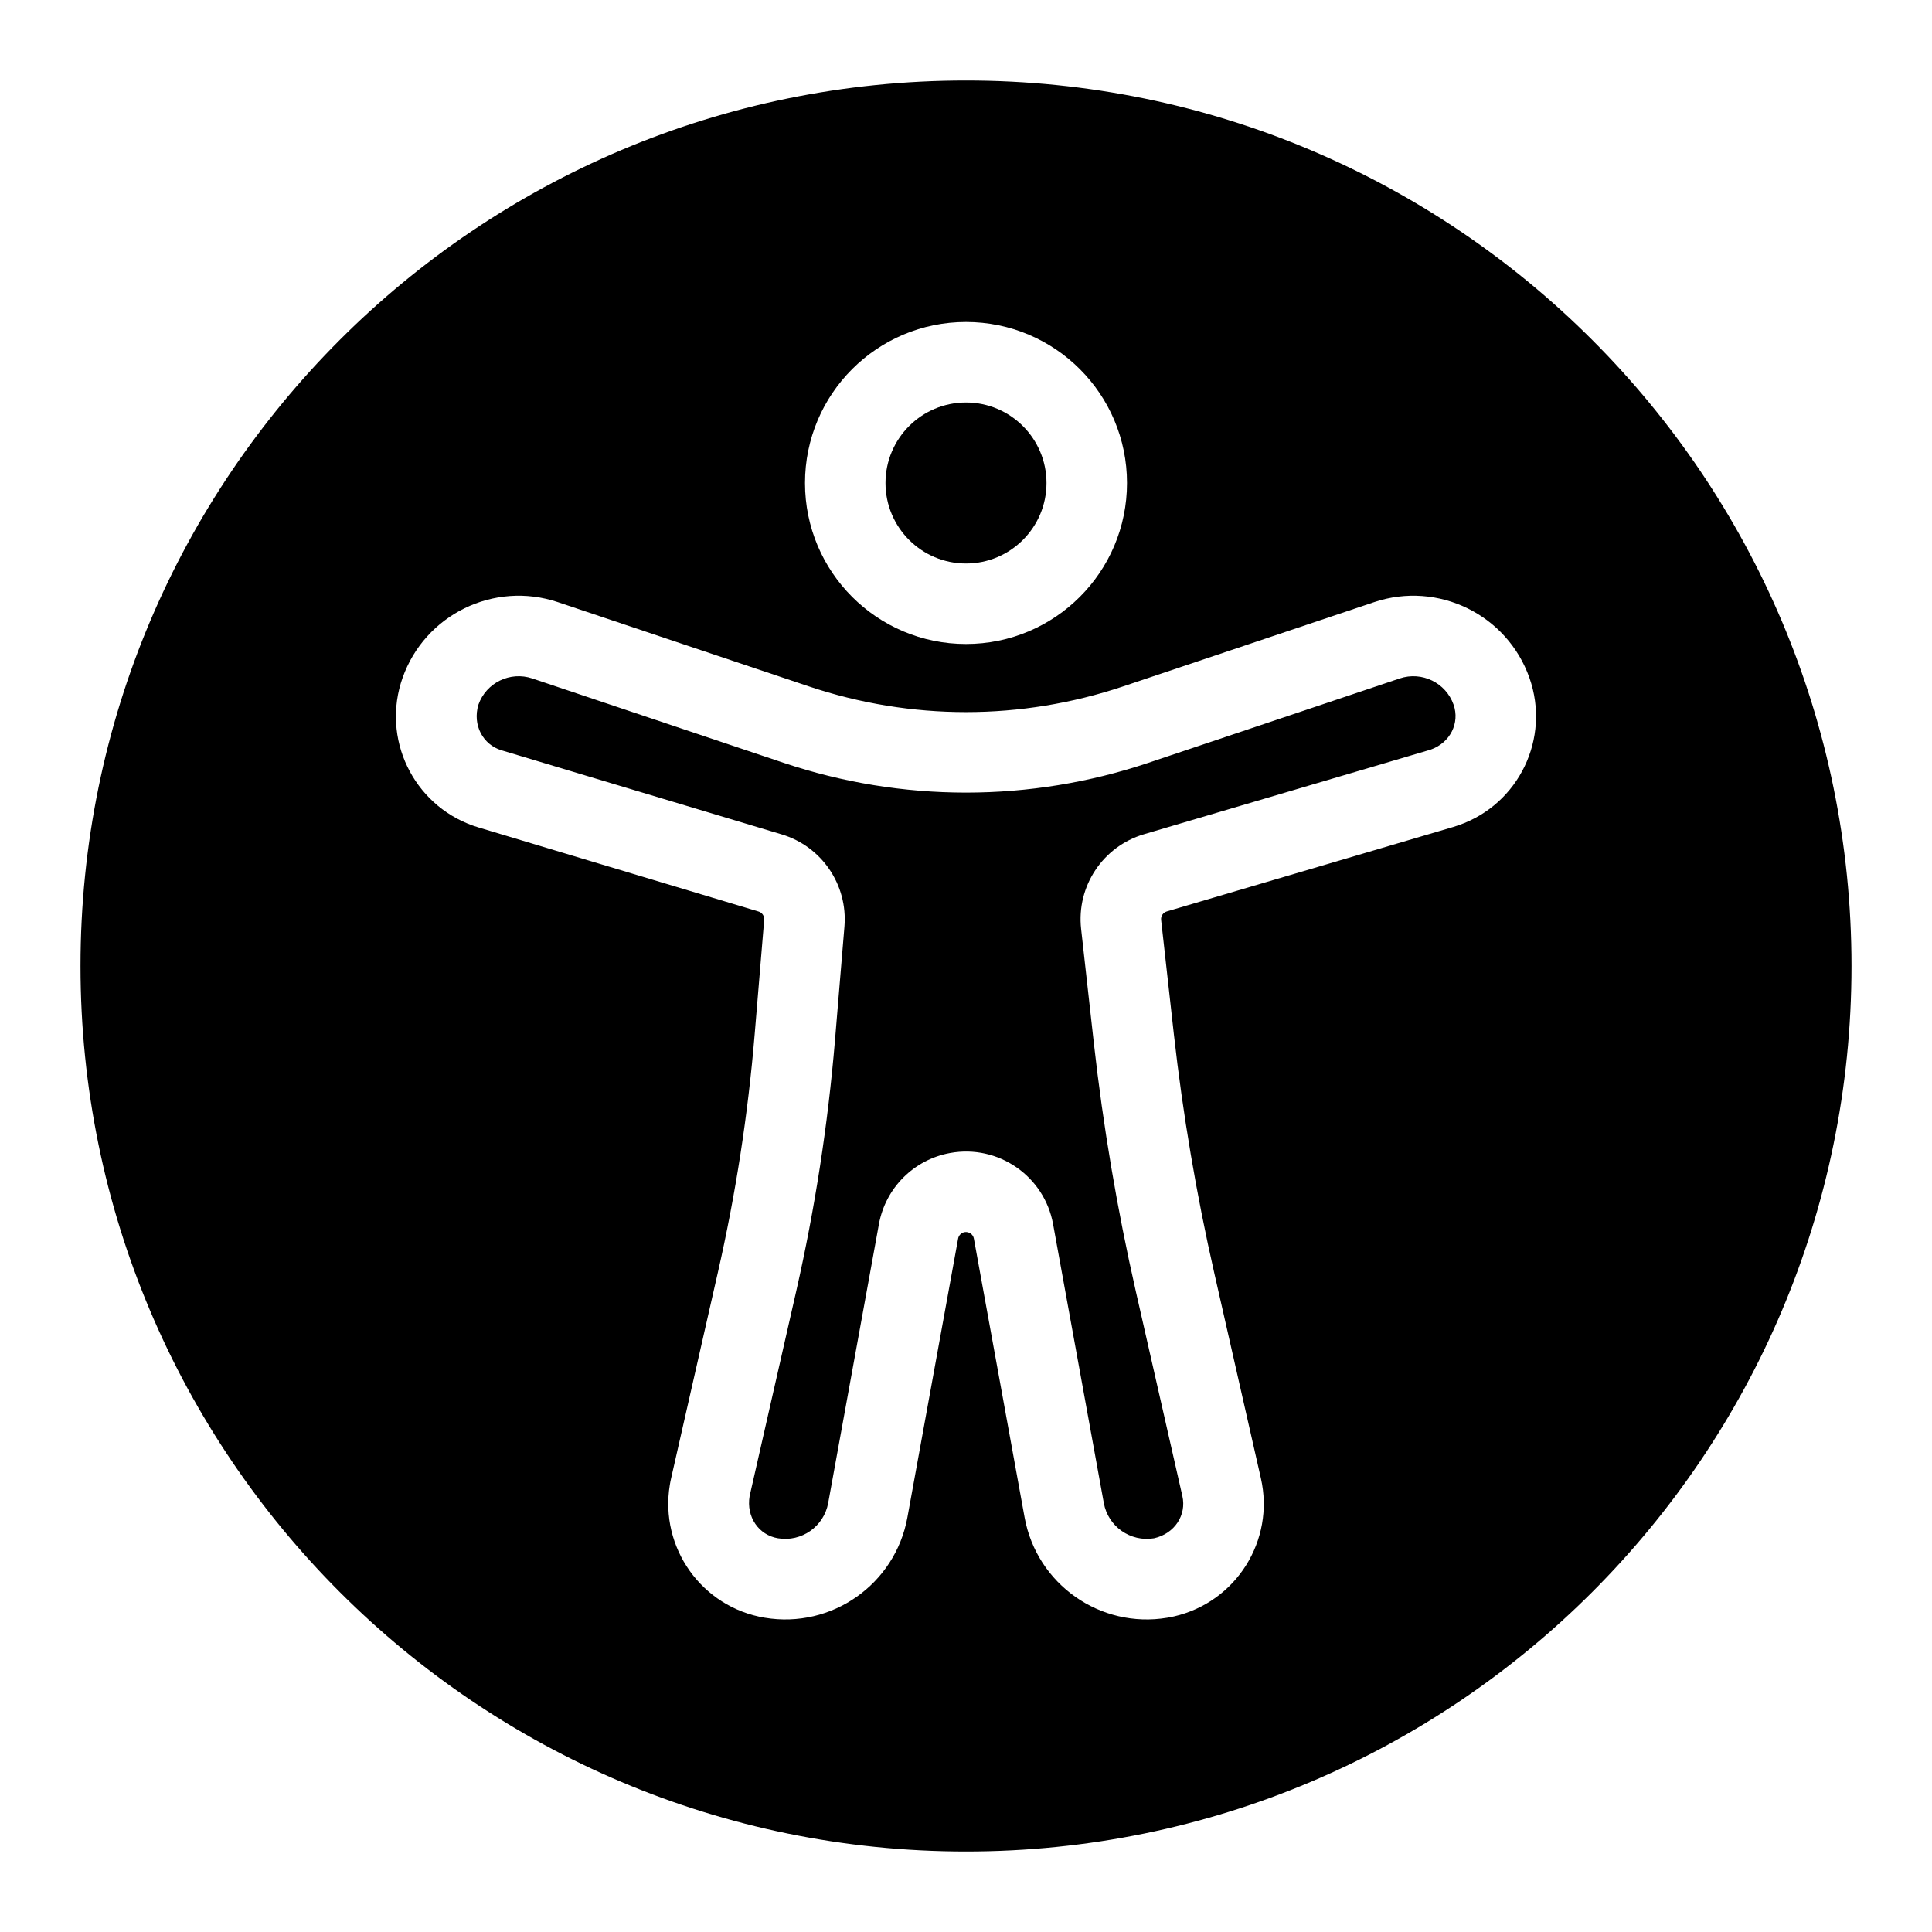 <svg xmlns="http://www.w3.org/2000/svg" xmlns:xlink="http://www.w3.org/1999/xlink" width="24" height="24" version="1.1" viewBox="0 0 24 24"><path d="M12,23 C5.925,23 1,18.075 1,12 C1,5.925 5.925,1 12,1 C18.075,1 23,5.925 23,12 C23,18.075 18.075,23 12,23 Z M12.098,15.387 L12.508,17.641 L12.728,18.85 C12.879,19.68 13.668,20.235 14.5,20.096 C14.528,20.091 14.555,20.086 14.582,20.08 C15.355,19.904 15.839,19.136 15.663,18.363 L15.085,15.818 C14.862,14.837 14.694,13.845 14.582,12.846 L14.424,11.429 C14.418,11.381 14.448,11.336 14.495,11.322 L18.053,10.273 C18.077,10.266 18.1,10.258 18.123,10.25 C18.87,9.988 19.262,9.17 19,8.423 C18.723,7.634 17.863,7.214 17.07,7.48 L13.948,8.528 C13.32,8.738 12.662,8.846 12,8.846 C11.338,8.846 10.68,8.738 10.052,8.528 L6.93,7.48 C6.137,7.214 5.277,7.634 5,8.423 C4.993,8.444 4.986,8.465 4.979,8.487 C4.751,9.248 5.183,10.051 5.945,10.279 L9.422,11.323 C9.468,11.336 9.497,11.38 9.493,11.427 L9.375,12.846 C9.292,13.845 9.139,14.836 8.916,15.814 L8.337,18.363 C8.331,18.39 8.325,18.418 8.321,18.445 C8.191,19.227 8.719,19.966 9.5,20.096 C10.332,20.235 11.121,19.68 11.272,18.85 L11.492,17.641 L11.902,15.387 C11.909,15.346 11.941,15.314 11.982,15.306 C12.036,15.297 12.089,15.333 12.098,15.387 Z M6.612,8.428 L9.734,9.476 C10.464,9.721 11.23,9.846 12,9.846 C12.77,9.846 13.536,9.721 14.266,9.476 L17.388,8.428 C17.663,8.336 17.961,8.481 18.057,8.754 C18.136,8.98 18.017,9.227 17.77,9.313 L14.212,10.363 C13.7,10.514 13.371,11.01 13.43,11.54 L13.588,12.957 C13.704,13.993 13.878,15.022 14.109,16.039 L14.688,18.585 C14.741,18.819 14.594,19.051 14.336,19.109 C14.043,19.158 13.765,18.963 13.712,18.671 L13.082,15.208 C12.974,14.61 12.401,14.214 11.803,14.323 C11.352,14.405 11,14.757 10.918,15.208 L10.288,18.671 C10.235,18.963 9.957,19.158 9.664,19.109 C9.428,19.07 9.268,18.846 9.312,18.585 L9.892,16.035 C10.124,15.012 10.284,13.974 10.372,12.929 L10.49,11.51 C10.533,10.992 10.208,10.514 9.71,10.365 L6.232,9.321 C5.999,9.252 5.867,9.006 5.943,8.754 C6.039,8.481 6.337,8.336 6.612,8.428 Z M12,8 C13.105,8 14,7.105 14,6 C14,4.895 13.105,4 12,4 C10.895,4 10,4.895 10,6 C10,7.105 10.895,8 12,8 Z M12,7 C11.448,7 11,6.552 11,6 C11,5.448 11.448,5 12,5 C12.552,5 13,5.448 13,6 C13,6.552 12.552,7 12,7 Z"/></svg>